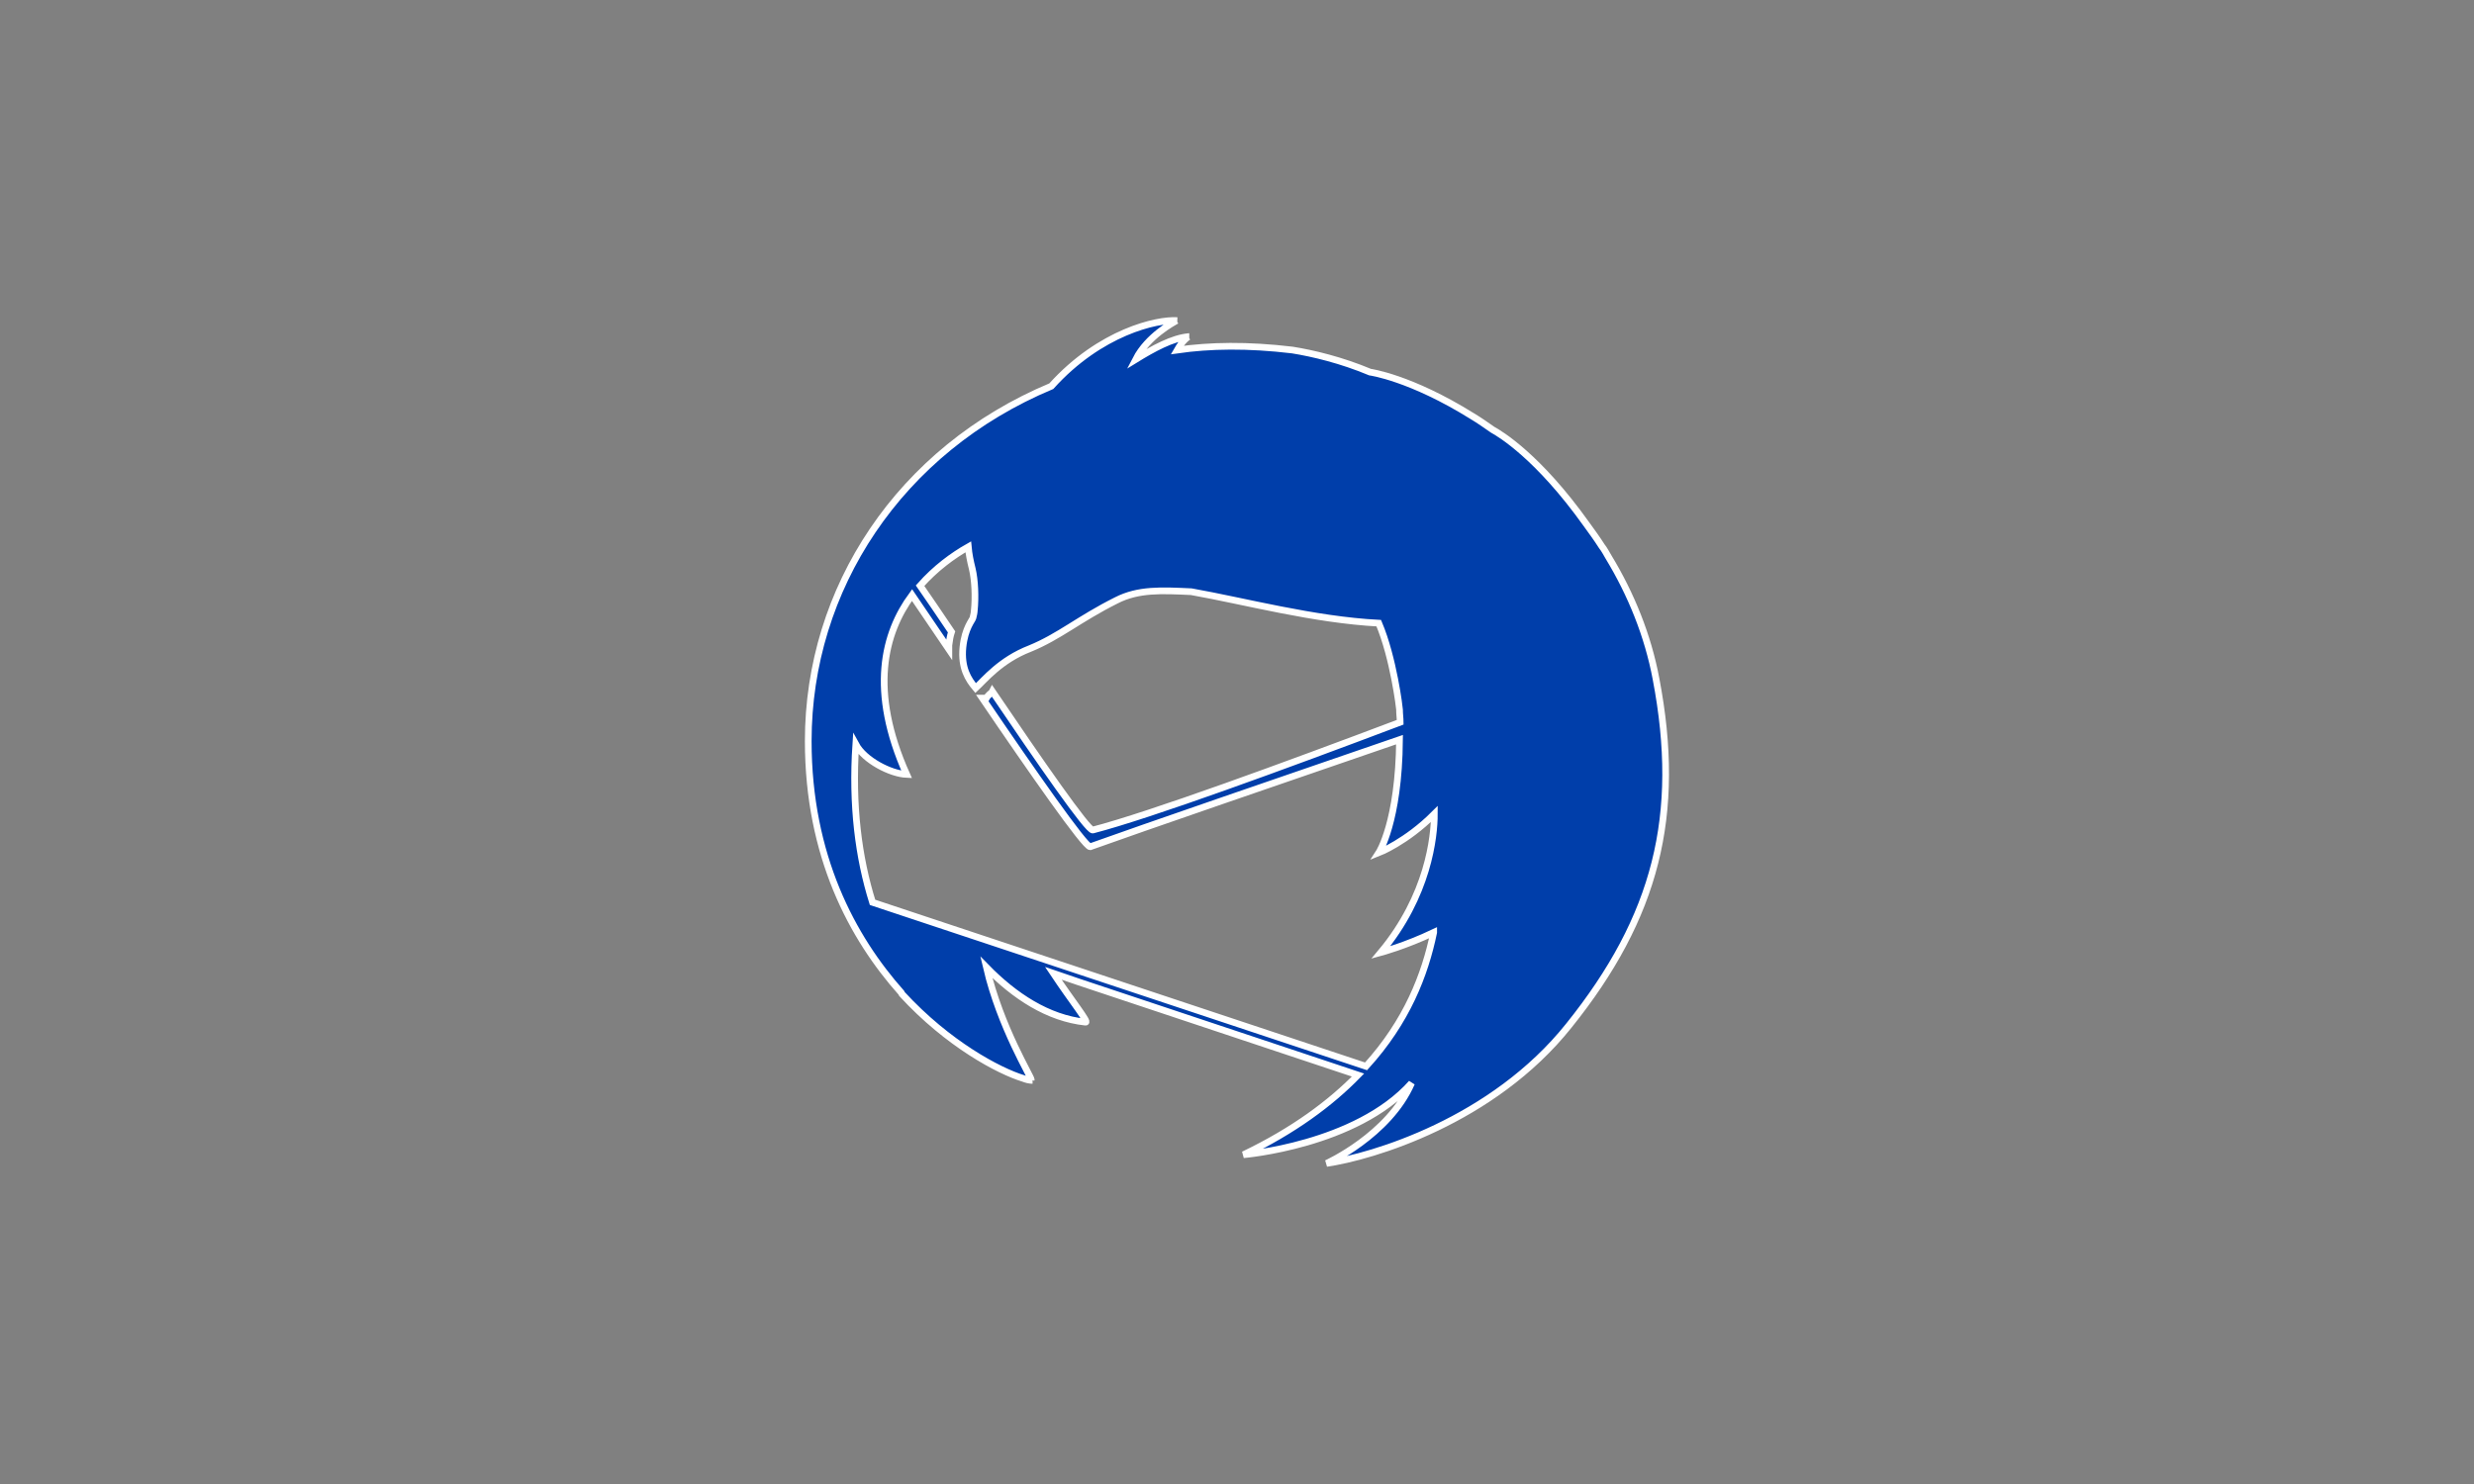 <?xml version="1.0" encoding="UTF-8" standalone="no"?>
<svg
   xmlns:dc="http://purl.org/dc/elements/1.1/"
   xmlns:cc="http://creativecommons.org/ns#"
   xmlns:rdf="http://www.w3.org/1999/02/22-rdf-syntax-ns#"
   xmlns:svg="http://www.w3.org/2000/svg"
   xmlns="http://www.w3.org/2000/svg"
   xmlns:sodipodi="http://sodipodi.sourceforge.net/DTD/sodipodi-0.dtd"
   xmlns:inkscape="http://www.inkscape.org/namespaces/inkscape"
   inkscape:version="1.0 (4035a4fb49, 2020-05-01)"
   inkscape:export-ydpi="96"
   inkscape:export-xdpi="96"
   inkscape:export-filename="/home/anxhelo/photon/images/product-identity-assets/thunderbird-watermark.png"
   sodipodi:docname="thunderbird-watermark.svg"
   id="svg11"
   xml:space="preserve"
   viewBox="0 0 600 360"
   height="360"
   width="600"
   y="0px"
   x="0px"
   version="1.1"><rect x="0" y="0" width="600" height="360" fill="#808080" stroke="none"/><defs
   id="defs15" /><sodipodi:namedview
   inkscape:document-rotation="0"
   inkscape:current-layer="Layer_1"
   inkscape:window-maximized="1"
   inkscape:window-y="48"
   inkscape:window-x="3440"
   inkscape:cy="124.50791"
   inkscape:cx="307.75413"
   inkscape:zoom="0.9379968"
   showgrid="false"
   id="namedview13"
   inkscape:window-height="1364"
   inkscape:window-width="2560"
   inkscape:pageshadow="2"
   inkscape:pageopacity="0"
   guidetolerance="10"
   gridtolerance="10"
   objecttolerance="10"
   borderopacity="1"
   bordercolor="#181F2C"
   pagecolor="#ffffff" />
<style
   id="style2"
   type="text/css">
	.st0{display:none;fill:#003eaa;}
	.st1{fill:#003eaa;}
</style>
<g
   transform="translate(0,234.2)"
   id="Wings_Back">
	<path
   style="display:none;fill:#003eaa"
   inkscape:connector-curvature="0"
   id="path4"
   d="m 270.2,50.9 c -7.5,-4.9 -17.1,-6.5 -22.4,-7.1 -5.7,-0.6 -10.6,-0.5 -14.9,0.1 -0.4,0 -0.7,0 -1.1,0 -0.3,0 -0.6,0 -0.8,0 0.1,-0.1 0.2,-0.2 0.2,-0.2 0,0 -0.2,0 -0.7,0.2 -1.4,0 -2.8,0.1 -4.2,0.2 1.9,-2.1 3.5,-3.2 3.5,-3.2 0,0 -1.9,0.3 -5.3,3.4 -1.6,0.1 -3.2,0.3 -4.8,0.6 3.6,-4.9 7.3,-6.9 7.3,-6.9 0,0 -4.5,-0.9 -11.7,6.2 -0.6,0.6 -1.1,1.2 -1.7,1.9 -20.7,5 -35.6,18.4 -35.6,34.2 0,3.1 -0.9,6.5 0.1,9.9 -0.4,5.4 0.5,20.2 0.5,20.2 0,0 5.6,30.4 27.2,35.7 0.3,0.1 -4.5,-7.6 -6.7,-16.8 4.2,4.3 9.2,7.6 14.8,8.2 0.7,0.1 -3.2,-4.5 -6.6,-10 l 49.1,16.5 c 25.7,-11 22.7,-10 28.2,-16 12.1,-13.1 13.8,-20.6 10.8,-42.6 -2.1,-14.9 -13.1,-29.6 -25.2,-34.5 z"
   class="st0" />
</g>
<g
   transform="translate(0,234.2)"
   id="Mail">
</g>
<g
   style="stroke-width:1;stroke-miterlimit:4;stroke-dasharray:none"
   transform="matrix(1.624,0,0,1.624,196.016,77.768)"
   id="Layer_1">
	<path
   style="fill:#003eaa;stroke-width:1;stroke-miterlimit:4;stroke-dasharray:none;stroke:#ffffff;stroke-opacity:1"
   inkscape:connector-curvature="0"
   id="path8"
   d="m 126.6,53.5 c -1.2,-6.4 -3.7,-12.6 -7.1,-18.2 -0.3,-0.5 -0.6,-1.1 -1,-1.6 0,0 0,0 0,0 -0.7,-1.1 -1.5,-2.2 -2.3,-3.3 -7.2,-10.1 -12.9,-13.5 -14,-14.1 -1,-0.7 -2,-1.4 -3,-2 C 89.9,8.5 83.9,7.7 83.9,7.7 c 0,0 0,0 0,0 C 79.6,5.9 75.4,4.9 72.3,4.4 65.6,3.6 60,3.7 55.1,4.4 c 0.8,-1.4 1.5,-1.9 1.7,-2 0.1,0 0.1,0 0.1,0 0,0 0,0 0,0 0,0 0,0 0,0 0,0 -0.1,0 -0.1,0 C 54.4,2.6 51.5,4.2 48.9,5.8 50.7,2.3 54.5,0.3 55,0 55,0 55.1,0 55.1,0 52.1,-0.2 43.6,1.7 36.3,9.8 13.6,19.3 0,40.1 0,62.8 0,80 6.6,92.2 13.9,100.4 l 0.1,0.2 c 6.9,7.5 14.5,11.5 18.1,12.6 0.5,0.2 1,0.3 1.4,0.3 -0.1,0 -0.1,-0.1 -0.2,-0.1 0.1,-0.3 -4.6,-7.8 -6.7,-16.8 4.2,4.3 9.2,7.6 14.8,8.2 0.6,0.1 -2,-3.1 -4.8,-7.3 l 3.8,1.3 v 0 l 41.7,13.9 c -4.1,4.2 -9.6,8.3 -17.1,11.9 0,0 16.8,-1.4 25.1,-10.7 -3.4,7.8 -12.7,12 -12.7,12 6.8,-1 24.8,-6.3 36.2,-20.6 13,-16.2 16.9,-31.4 13,-51.8 z M 23.8,31.9 c 0,0 0,0 0,0 v 0 c 0,0 0,0 0,0 z m 69.6,59.5 c -1.3,6.3 -4,13.3 -10.1,20 L 9.6,86.9 v 0 C 7.5,80.2 6.5,72.4 7.1,63.3 c 1.3,2.4 5.2,4.4 7.6,4.5 C 9.1,55.3 11.3,46.7 15.5,41 c 1.5,2.2 3.4,5 5.5,8.1 0,-0.2 0,-0.4 0,-0.6 0.1,-0.8 0.2,-1.4 0.4,-2 -1.9,-2.8 -3.5,-5.2 -4.7,-6.9 2.3,-2.6 4.9,-4.5 7.2,-5.8 0.1,1.1 0.3,2.1 0.6,3.3 0.4,1.7 0.5,4.2 0.3,6.2 0,0 0,-0.1 0,-0.1 0,0.4 -0.1,0.8 -0.2,1.2 -0.1,0.4 -1.2,1.5 -1.5,4.4 -0.3,3.1 0.8,4.8 1.9,6.1 1.3,-1.2 3.7,-4.2 8.1,-5.9 4.4,-1.8 7.3,-4.4 12.9,-7.2 3.3,-1.7 6.8,-1.5 11.2,-1.3 7.9,1.4 18.3,4.2 28,4.7 2.2,5.2 3.1,12.7 3.1,12.9 0,0.7 0.1,1.3 0.1,1.9 -17.2,6.5 -37.4,13.9 -45.9,16.1 -0.7,0.2 -8.1,-10.5 -15,-20.7 -0.1,0.2 -0.3,0.3 -0.4,0.4 -0.2,0.2 -0.4,0.4 -0.5,0.6 H 26 c 7.4,10.9 15.3,22.2 16.1,22.2 0,0 0,0 0,0 7.5,-2.7 29.9,-10.4 46.2,-16 -0.1,12.3 -3.1,16.9 -3.1,16.9 0,0 4.1,-1.6 8.3,-5.8 0,3.4 -0.9,12.2 -8,20.7 0,0 3.7,-1 7.9,-3 z"
   class="st1" />
</g>
</svg>
